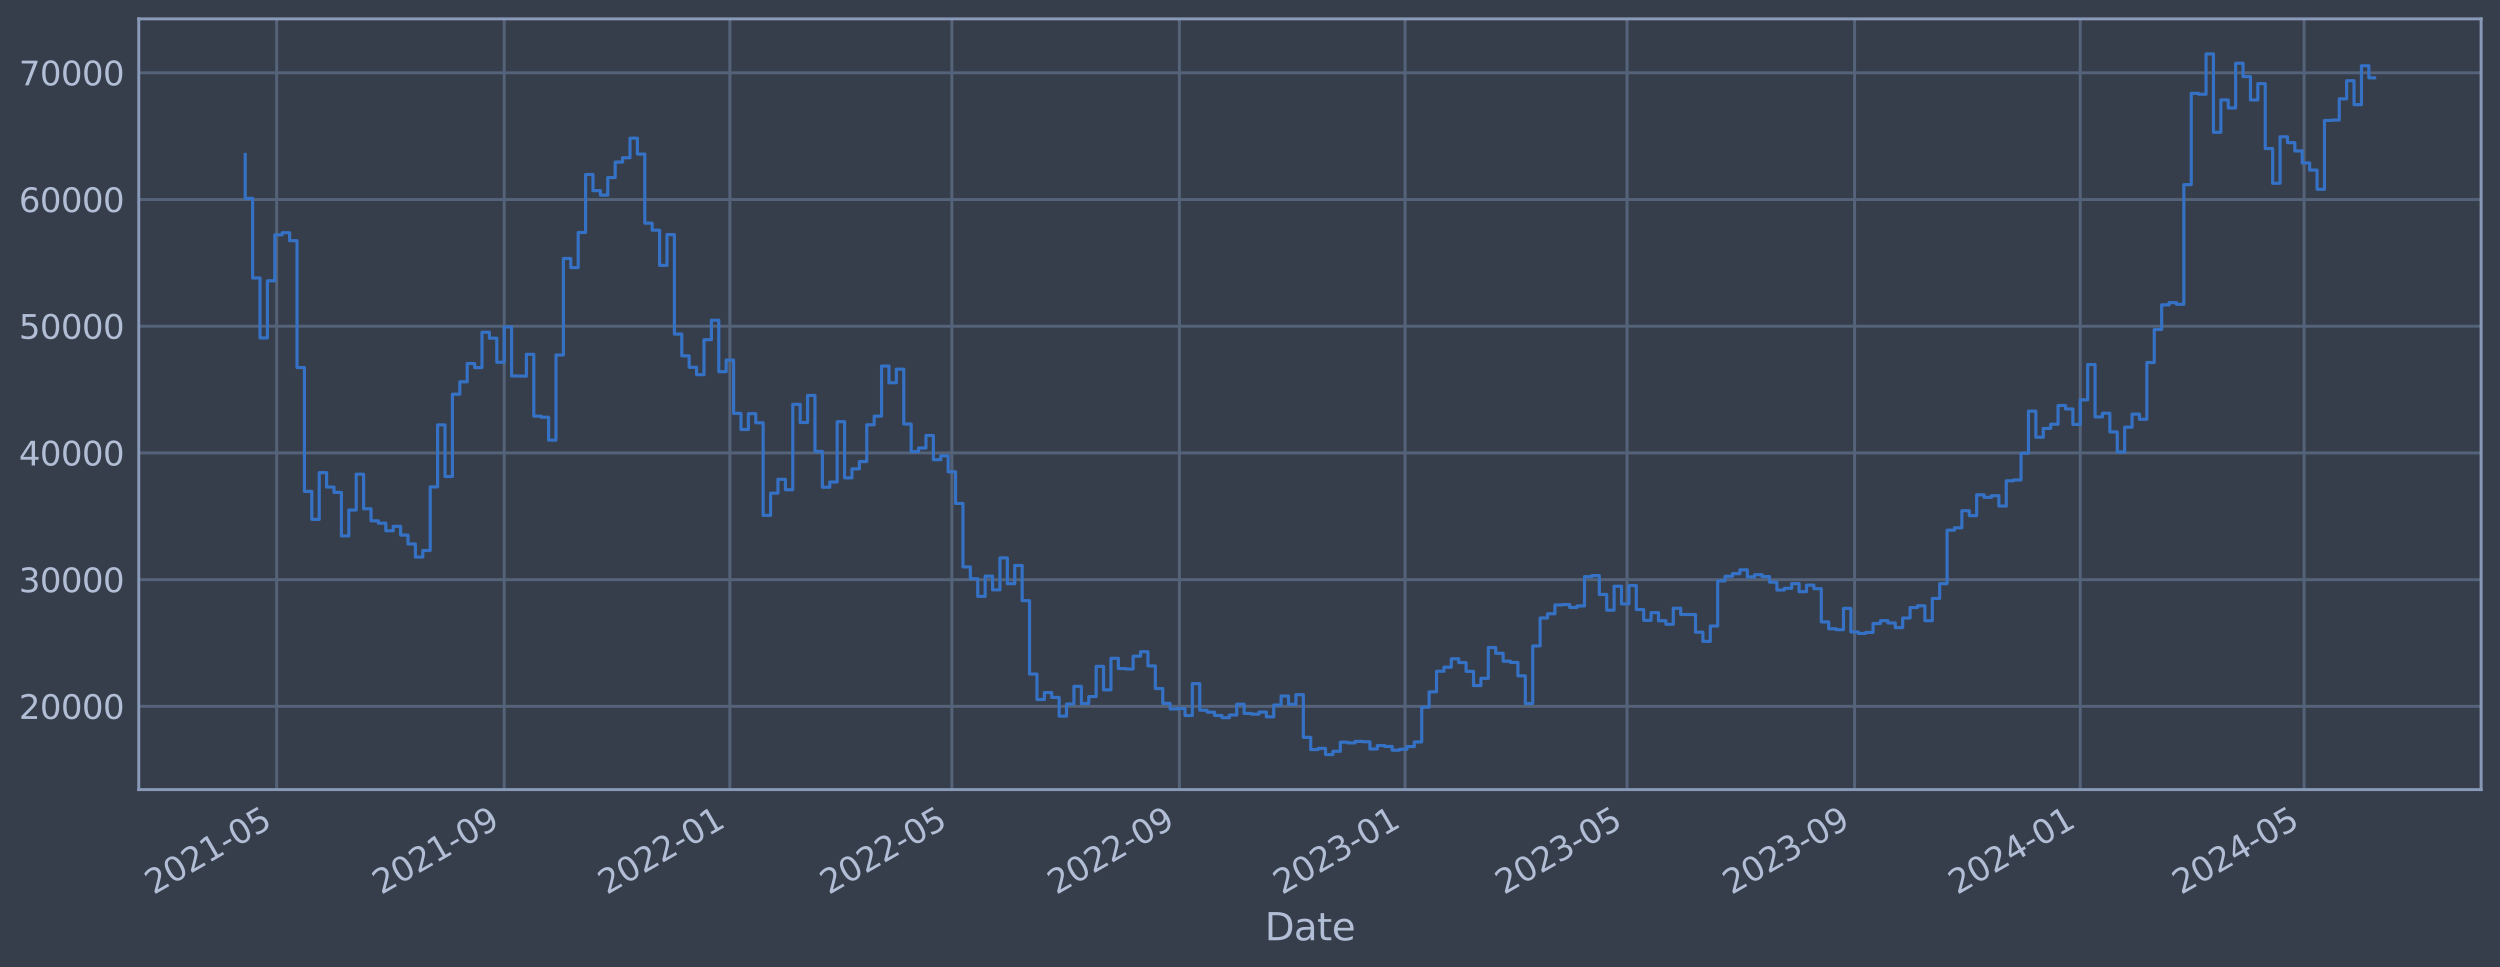 <?xml version="1.0" encoding="utf-8" standalone="no"?>
<!DOCTYPE svg PUBLIC "-//W3C//DTD SVG 1.1//EN"
  "http://www.w3.org/Graphics/SVG/1.1/DTD/svg11.dtd">
<svg xmlns:xlink="http://www.w3.org/1999/xlink" width="952.884pt" height="368.58pt" viewBox="0 0 952.884 368.58" xmlns="http://www.w3.org/2000/svg" version="1.1">
 <defs>
  <style type="text/css">*{stroke-linejoin: round; stroke-linecap: butt}</style>
 </defs>
 <g id="figure_1">
  <g id="patch_1">
   <path d="M 0 368.58 
L 952.884 368.58 
L 952.884 0 
L 0 0 
z
" style="fill: #373e4b"/>
  </g>
  <g id="axes_1">
   <g id="patch_2">
    <path d="M 52.884 300.96 
L 945.684 300.96 
L 945.684 7.2 
L 52.884 7.2 
z
" style="fill: #373e4b"/>
   </g>
   <g id="matplotlib.axis_1">
    <g id="xtick_1">
     <g id="line2d_1">
      <path d="M 105.452 300.96 
L 105.452 7.2 
" clip-path="url(#pa1aadb066e)" style="fill: none; stroke: #546379; stroke-width: 1.12; stroke-linecap: square"/>
     </g>
     <g id="line2d_2"/>
     <g id="text_1">
      <!-- 2021-05 -->
      <g style="fill: #b1bed6" transform="translate(58.549 341.175) rotate(-30) scale(0.126 -0.126)">
       <defs>
        <path id="DejaVuSans-32" d="M 1228 531 
L 3431 531 
L 3431 0 
L 469 0 
L 469 531 
Q 828 903 1448 1529 
Q 2069 2156 2228 2338 
Q 2531 2678 2651 2914 
Q 2772 3150 2772 3378 
Q 2772 3750 2511 3984 
Q 2250 4219 1831 4219 
Q 1534 4219 1204 4116 
Q 875 4013 500 3803 
L 500 4441 
Q 881 4594 1212 4672 
Q 1544 4750 1819 4750 
Q 2544 4750 2975 4387 
Q 3406 4025 3406 3419 
Q 3406 3131 3298 2873 
Q 3191 2616 2906 2266 
Q 2828 2175 2409 1742 
Q 1991 1309 1228 531 
z
" transform="scale(0.016)"/>
        <path id="DejaVuSans-30" d="M 2034 4250 
Q 1547 4250 1301 3770 
Q 1056 3291 1056 2328 
Q 1056 1369 1301 889 
Q 1547 409 2034 409 
Q 2525 409 2770 889 
Q 3016 1369 3016 2328 
Q 3016 3291 2770 3770 
Q 2525 4250 2034 4250 
z
M 2034 4750 
Q 2819 4750 3233 4129 
Q 3647 3509 3647 2328 
Q 3647 1150 3233 529 
Q 2819 -91 2034 -91 
Q 1250 -91 836 529 
Q 422 1150 422 2328 
Q 422 3509 836 4129 
Q 1250 4750 2034 4750 
z
" transform="scale(0.016)"/>
        <path id="DejaVuSans-31" d="M 794 531 
L 1825 531 
L 1825 4091 
L 703 3866 
L 703 4441 
L 1819 4666 
L 2450 4666 
L 2450 531 
L 3481 531 
L 3481 0 
L 794 0 
L 794 531 
z
" transform="scale(0.016)"/>
        <path id="DejaVuSans-2d" d="M 313 2009 
L 1997 2009 
L 1997 1497 
L 313 1497 
L 313 2009 
z
" transform="scale(0.016)"/>
        <path id="DejaVuSans-35" d="M 691 4666 
L 3169 4666 
L 3169 4134 
L 1269 4134 
L 1269 2991 
Q 1406 3038 1543 3061 
Q 1681 3084 1819 3084 
Q 2600 3084 3056 2656 
Q 3513 2228 3513 1497 
Q 3513 744 3044 326 
Q 2575 -91 1722 -91 
Q 1428 -91 1123 -41 
Q 819 9 494 109 
L 494 744 
Q 775 591 1075 516 
Q 1375 441 1709 441 
Q 2250 441 2565 725 
Q 2881 1009 2881 1497 
Q 2881 1984 2565 2268 
Q 2250 2553 1709 2553 
Q 1456 2553 1204 2497 
Q 953 2441 691 2322 
L 691 4666 
z
" transform="scale(0.016)"/>
       </defs>
       <use xlink:href="#DejaVuSans-32"/>
       <use xlink:href="#DejaVuSans-30" x="63.623"/>
       <use xlink:href="#DejaVuSans-32" x="127.246"/>
       <use xlink:href="#DejaVuSans-31" x="190.869"/>
       <use xlink:href="#DejaVuSans-2d" x="254.492"/>
       <use xlink:href="#DejaVuSans-30" x="290.576"/>
       <use xlink:href="#DejaVuSans-35" x="354.199"/>
      </g>
     </g>
    </g>
    <g id="xtick_2">
     <g id="line2d_3">
      <path d="M 192.176 300.96 
L 192.176 7.2 
" clip-path="url(#pa1aadb066e)" style="fill: none; stroke: #546379; stroke-width: 1.12; stroke-linecap: square"/>
     </g>
     <g id="line2d_4"/>
     <g id="text_2">
      <!-- 2021-09 -->
      <g style="fill: #b1bed6" transform="translate(145.273 341.175) rotate(-30) scale(0.126 -0.126)">
       <defs>
        <path id="DejaVuSans-39" d="M 703 97 
L 703 672 
Q 941 559 1184 500 
Q 1428 441 1663 441 
Q 2288 441 2617 861 
Q 2947 1281 2994 2138 
Q 2813 1869 2534 1725 
Q 2256 1581 1919 1581 
Q 1219 1581 811 2004 
Q 403 2428 403 3163 
Q 403 3881 828 4315 
Q 1253 4750 1959 4750 
Q 2769 4750 3195 4129 
Q 3622 3509 3622 2328 
Q 3622 1225 3098 567 
Q 2575 -91 1691 -91 
Q 1453 -91 1209 -44 
Q 966 3 703 97 
z
M 1959 2075 
Q 2384 2075 2632 2365 
Q 2881 2656 2881 3163 
Q 2881 3666 2632 3958 
Q 2384 4250 1959 4250 
Q 1534 4250 1286 3958 
Q 1038 3666 1038 3163 
Q 1038 2656 1286 2365 
Q 1534 2075 1959 2075 
z
" transform="scale(0.016)"/>
       </defs>
       <use xlink:href="#DejaVuSans-32"/>
       <use xlink:href="#DejaVuSans-30" x="63.623"/>
       <use xlink:href="#DejaVuSans-32" x="127.246"/>
       <use xlink:href="#DejaVuSans-31" x="190.869"/>
       <use xlink:href="#DejaVuSans-2d" x="254.492"/>
       <use xlink:href="#DejaVuSans-30" x="290.576"/>
       <use xlink:href="#DejaVuSans-39" x="354.199"/>
      </g>
     </g>
    </g>
    <g id="xtick_3">
     <g id="line2d_5">
      <path d="M 278.195 300.96 
L 278.195 7.2 
" clip-path="url(#pa1aadb066e)" style="fill: none; stroke: #546379; stroke-width: 1.12; stroke-linecap: square"/>
     </g>
     <g id="line2d_6"/>
     <g id="text_3">
      <!-- 2022-01 -->
      <g style="fill: #b1bed6" transform="translate(231.292 341.175) rotate(-30) scale(0.126 -0.126)">
       <use xlink:href="#DejaVuSans-32"/>
       <use xlink:href="#DejaVuSans-30" x="63.623"/>
       <use xlink:href="#DejaVuSans-32" x="127.246"/>
       <use xlink:href="#DejaVuSans-32" x="190.869"/>
       <use xlink:href="#DejaVuSans-2d" x="254.492"/>
       <use xlink:href="#DejaVuSans-30" x="290.576"/>
       <use xlink:href="#DejaVuSans-31" x="354.199"/>
      </g>
     </g>
    </g>
    <g id="xtick_4">
     <g id="line2d_7">
      <path d="M 362.804 300.96 
L 362.804 7.2 
" clip-path="url(#pa1aadb066e)" style="fill: none; stroke: #546379; stroke-width: 1.12; stroke-linecap: square"/>
     </g>
     <g id="line2d_8"/>
     <g id="text_4">
      <!-- 2022-05 -->
      <g style="fill: #b1bed6" transform="translate(315.901 341.175) rotate(-30) scale(0.126 -0.126)">
       <use xlink:href="#DejaVuSans-32"/>
       <use xlink:href="#DejaVuSans-30" x="63.623"/>
       <use xlink:href="#DejaVuSans-32" x="127.246"/>
       <use xlink:href="#DejaVuSans-32" x="190.869"/>
       <use xlink:href="#DejaVuSans-2d" x="254.492"/>
       <use xlink:href="#DejaVuSans-30" x="290.576"/>
       <use xlink:href="#DejaVuSans-35" x="354.199"/>
      </g>
     </g>
    </g>
    <g id="xtick_5">
     <g id="line2d_9">
      <path d="M 449.528 300.96 
L 449.528 7.2 
" clip-path="url(#pa1aadb066e)" style="fill: none; stroke: #546379; stroke-width: 1.12; stroke-linecap: square"/>
     </g>
     <g id="line2d_10"/>
     <g id="text_5">
      <!-- 2022-09 -->
      <g style="fill: #b1bed6" transform="translate(402.625 341.175) rotate(-30) scale(0.126 -0.126)">
       <use xlink:href="#DejaVuSans-32"/>
       <use xlink:href="#DejaVuSans-30" x="63.623"/>
       <use xlink:href="#DejaVuSans-32" x="127.246"/>
       <use xlink:href="#DejaVuSans-32" x="190.869"/>
       <use xlink:href="#DejaVuSans-2d" x="254.492"/>
       <use xlink:href="#DejaVuSans-30" x="290.576"/>
       <use xlink:href="#DejaVuSans-39" x="354.199"/>
      </g>
     </g>
    </g>
    <g id="xtick_6">
     <g id="line2d_11">
      <path d="M 535.547 300.96 
L 535.547 7.2 
" clip-path="url(#pa1aadb066e)" style="fill: none; stroke: #546379; stroke-width: 1.12; stroke-linecap: square"/>
     </g>
     <g id="line2d_12"/>
     <g id="text_6">
      <!-- 2023-01 -->
      <g style="fill: #b1bed6" transform="translate(488.644 341.175) rotate(-30) scale(0.126 -0.126)">
       <defs>
        <path id="DejaVuSans-33" d="M 2597 2516 
Q 3050 2419 3304 2112 
Q 3559 1806 3559 1356 
Q 3559 666 3084 287 
Q 2609 -91 1734 -91 
Q 1441 -91 1130 -33 
Q 819 25 488 141 
L 488 750 
Q 750 597 1062 519 
Q 1375 441 1716 441 
Q 2309 441 2620 675 
Q 2931 909 2931 1356 
Q 2931 1769 2642 2001 
Q 2353 2234 1838 2234 
L 1294 2234 
L 1294 2753 
L 1863 2753 
Q 2328 2753 2575 2939 
Q 2822 3125 2822 3475 
Q 2822 3834 2567 4026 
Q 2313 4219 1838 4219 
Q 1578 4219 1281 4162 
Q 984 4106 628 3988 
L 628 4550 
Q 988 4650 1302 4700 
Q 1616 4750 1894 4750 
Q 2613 4750 3031 4423 
Q 3450 4097 3450 3541 
Q 3450 3153 3228 2886 
Q 3006 2619 2597 2516 
z
" transform="scale(0.016)"/>
       </defs>
       <use xlink:href="#DejaVuSans-32"/>
       <use xlink:href="#DejaVuSans-30" x="63.623"/>
       <use xlink:href="#DejaVuSans-32" x="127.246"/>
       <use xlink:href="#DejaVuSans-33" x="190.869"/>
       <use xlink:href="#DejaVuSans-2d" x="254.492"/>
       <use xlink:href="#DejaVuSans-30" x="290.576"/>
       <use xlink:href="#DejaVuSans-31" x="354.199"/>
      </g>
     </g>
    </g>
    <g id="xtick_7">
     <g id="line2d_13">
      <path d="M 620.156 300.96 
L 620.156 7.2 
" clip-path="url(#pa1aadb066e)" style="fill: none; stroke: #546379; stroke-width: 1.12; stroke-linecap: square"/>
     </g>
     <g id="line2d_14"/>
     <g id="text_7">
      <!-- 2023-05 -->
      <g style="fill: #b1bed6" transform="translate(573.253 341.175) rotate(-30) scale(0.126 -0.126)">
       <use xlink:href="#DejaVuSans-32"/>
       <use xlink:href="#DejaVuSans-30" x="63.623"/>
       <use xlink:href="#DejaVuSans-32" x="127.246"/>
       <use xlink:href="#DejaVuSans-33" x="190.869"/>
       <use xlink:href="#DejaVuSans-2d" x="254.492"/>
       <use xlink:href="#DejaVuSans-30" x="290.576"/>
       <use xlink:href="#DejaVuSans-35" x="354.199"/>
      </g>
     </g>
    </g>
    <g id="xtick_8">
     <g id="line2d_15">
      <path d="M 706.88 300.96 
L 706.88 7.2 
" clip-path="url(#pa1aadb066e)" style="fill: none; stroke: #546379; stroke-width: 1.12; stroke-linecap: square"/>
     </g>
     <g id="line2d_16"/>
     <g id="text_8">
      <!-- 2023-09 -->
      <g style="fill: #b1bed6" transform="translate(659.977 341.175) rotate(-30) scale(0.126 -0.126)">
       <use xlink:href="#DejaVuSans-32"/>
       <use xlink:href="#DejaVuSans-30" x="63.623"/>
       <use xlink:href="#DejaVuSans-32" x="127.246"/>
       <use xlink:href="#DejaVuSans-33" x="190.869"/>
       <use xlink:href="#DejaVuSans-2d" x="254.492"/>
       <use xlink:href="#DejaVuSans-30" x="290.576"/>
       <use xlink:href="#DejaVuSans-39" x="354.199"/>
      </g>
     </g>
    </g>
    <g id="xtick_9">
     <g id="line2d_17">
      <path d="M 792.899 300.96 
L 792.899 7.2 
" clip-path="url(#pa1aadb066e)" style="fill: none; stroke: #546379; stroke-width: 1.12; stroke-linecap: square"/>
     </g>
     <g id="line2d_18"/>
     <g id="text_9">
      <!-- 2024-01 -->
      <g style="fill: #b1bed6" transform="translate(745.996 341.175) rotate(-30) scale(0.126 -0.126)">
       <defs>
        <path id="DejaVuSans-34" d="M 2419 4116 
L 825 1625 
L 2419 1625 
L 2419 4116 
z
M 2253 4666 
L 3047 4666 
L 3047 1625 
L 3713 1625 
L 3713 1100 
L 3047 1100 
L 3047 0 
L 2419 0 
L 2419 1100 
L 313 1100 
L 313 1709 
L 2253 4666 
z
" transform="scale(0.016)"/>
       </defs>
       <use xlink:href="#DejaVuSans-32"/>
       <use xlink:href="#DejaVuSans-30" x="63.623"/>
       <use xlink:href="#DejaVuSans-32" x="127.246"/>
       <use xlink:href="#DejaVuSans-34" x="190.869"/>
       <use xlink:href="#DejaVuSans-2d" x="254.492"/>
       <use xlink:href="#DejaVuSans-30" x="290.576"/>
       <use xlink:href="#DejaVuSans-31" x="354.199"/>
      </g>
     </g>
    </g>
    <g id="xtick_10">
     <g id="line2d_19">
      <path d="M 878.213 300.96 
L 878.213 7.2 
" clip-path="url(#pa1aadb066e)" style="fill: none; stroke: #546379; stroke-width: 1.12; stroke-linecap: square"/>
     </g>
     <g id="line2d_20"/>
     <g id="text_10">
      <!-- 2024-05 -->
      <g style="fill: #b1bed6" transform="translate(831.31 341.175) rotate(-30) scale(0.126 -0.126)">
       <use xlink:href="#DejaVuSans-32"/>
       <use xlink:href="#DejaVuSans-30" x="63.623"/>
       <use xlink:href="#DejaVuSans-32" x="127.246"/>
       <use xlink:href="#DejaVuSans-34" x="190.869"/>
       <use xlink:href="#DejaVuSans-2d" x="254.492"/>
       <use xlink:href="#DejaVuSans-30" x="290.576"/>
       <use xlink:href="#DejaVuSans-35" x="354.199"/>
      </g>
     </g>
    </g>
    <g id="text_11">
     <!-- Date -->
     <g style="fill: #b1bed6" transform="translate(482.075 358.386) scale(0.144 -0.144)">
      <defs>
       <path id="DejaVuSans-44" d="M 1259 4147 
L 1259 519 
L 2022 519 
Q 2988 519 3436 956 
Q 3884 1394 3884 2338 
Q 3884 3275 3436 3711 
Q 2988 4147 2022 4147 
L 1259 4147 
z
M 628 4666 
L 1925 4666 
Q 3281 4666 3915 4102 
Q 4550 3538 4550 2338 
Q 4550 1131 3912 565 
Q 3275 0 1925 0 
L 628 0 
L 628 4666 
z
" transform="scale(0.016)"/>
       <path id="DejaVuSans-61" d="M 2194 1759 
Q 1497 1759 1228 1600 
Q 959 1441 959 1056 
Q 959 750 1161 570 
Q 1363 391 1709 391 
Q 2188 391 2477 730 
Q 2766 1069 2766 1631 
L 2766 1759 
L 2194 1759 
z
M 3341 1997 
L 3341 0 
L 2766 0 
L 2766 531 
Q 2569 213 2275 61 
Q 1981 -91 1556 -91 
Q 1019 -91 701 211 
Q 384 513 384 1019 
Q 384 1609 779 1909 
Q 1175 2209 1959 2209 
L 2766 2209 
L 2766 2266 
Q 2766 2663 2505 2880 
Q 2244 3097 1772 3097 
Q 1472 3097 1187 3025 
Q 903 2953 641 2809 
L 641 3341 
Q 956 3463 1253 3523 
Q 1550 3584 1831 3584 
Q 2591 3584 2966 3190 
Q 3341 2797 3341 1997 
z
" transform="scale(0.016)"/>
       <path id="DejaVuSans-74" d="M 1172 4494 
L 1172 3500 
L 2356 3500 
L 2356 3053 
L 1172 3053 
L 1172 1153 
Q 1172 725 1289 603 
Q 1406 481 1766 481 
L 2356 481 
L 2356 0 
L 1766 0 
Q 1100 0 847 248 
Q 594 497 594 1153 
L 594 3053 
L 172 3053 
L 172 3500 
L 594 3500 
L 594 4494 
L 1172 4494 
z
" transform="scale(0.016)"/>
       <path id="DejaVuSans-65" d="M 3597 1894 
L 3597 1613 
L 953 1613 
Q 991 1019 1311 708 
Q 1631 397 2203 397 
Q 2534 397 2845 478 
Q 3156 559 3463 722 
L 3463 178 
Q 3153 47 2828 -22 
Q 2503 -91 2169 -91 
Q 1331 -91 842 396 
Q 353 884 353 1716 
Q 353 2575 817 3079 
Q 1281 3584 2069 3584 
Q 2775 3584 3186 3129 
Q 3597 2675 3597 1894 
z
M 3022 2063 
Q 3016 2534 2758 2815 
Q 2500 3097 2075 3097 
Q 1594 3097 1305 2825 
Q 1016 2553 972 2059 
L 3022 2063 
z
" transform="scale(0.016)"/>
      </defs>
      <use xlink:href="#DejaVuSans-44"/>
      <use xlink:href="#DejaVuSans-61" x="77.002"/>
      <use xlink:href="#DejaVuSans-74" x="138.281"/>
      <use xlink:href="#DejaVuSans-65" x="177.49"/>
     </g>
    </g>
   </g>
   <g id="matplotlib.axis_2">
    <g id="ytick_1">
     <g id="line2d_21">
      <path d="M 52.884 269.229 
L 945.684 269.229 
" clip-path="url(#pa1aadb066e)" style="fill: none; stroke: #546379; stroke-width: 1.12; stroke-linecap: square"/>
     </g>
     <g id="line2d_22"/>
     <g id="text_12">
      <!-- 20000 -->
      <g style="fill: #b1bed6" transform="translate(7.2 274.016) scale(0.126 -0.126)">
       <use xlink:href="#DejaVuSans-32"/>
       <use xlink:href="#DejaVuSans-30" x="63.623"/>
       <use xlink:href="#DejaVuSans-30" x="127.246"/>
       <use xlink:href="#DejaVuSans-30" x="190.869"/>
       <use xlink:href="#DejaVuSans-30" x="254.492"/>
      </g>
     </g>
    </g>
    <g id="ytick_2">
     <g id="line2d_23">
      <path d="M 52.884 220.932 
L 945.684 220.932 
" clip-path="url(#pa1aadb066e)" style="fill: none; stroke: #546379; stroke-width: 1.12; stroke-linecap: square"/>
     </g>
     <g id="line2d_24"/>
     <g id="text_13">
      <!-- 30000 -->
      <g style="fill: #b1bed6" transform="translate(7.2 225.719) scale(0.126 -0.126)">
       <use xlink:href="#DejaVuSans-33"/>
       <use xlink:href="#DejaVuSans-30" x="63.623"/>
       <use xlink:href="#DejaVuSans-30" x="127.246"/>
       <use xlink:href="#DejaVuSans-30" x="190.869"/>
       <use xlink:href="#DejaVuSans-30" x="254.492"/>
      </g>
     </g>
    </g>
    <g id="ytick_3">
     <g id="line2d_25">
      <path d="M 52.884 172.636 
L 945.684 172.636 
" clip-path="url(#pa1aadb066e)" style="fill: none; stroke: #546379; stroke-width: 1.12; stroke-linecap: square"/>
     </g>
     <g id="line2d_26"/>
     <g id="text_14">
      <!-- 40000 -->
      <g style="fill: #b1bed6" transform="translate(7.2 177.423) scale(0.126 -0.126)">
       <use xlink:href="#DejaVuSans-34"/>
       <use xlink:href="#DejaVuSans-30" x="63.623"/>
       <use xlink:href="#DejaVuSans-30" x="127.246"/>
       <use xlink:href="#DejaVuSans-30" x="190.869"/>
       <use xlink:href="#DejaVuSans-30" x="254.492"/>
      </g>
     </g>
    </g>
    <g id="ytick_4">
     <g id="line2d_27">
      <path d="M 52.884 124.339 
L 945.684 124.339 
" clip-path="url(#pa1aadb066e)" style="fill: none; stroke: #546379; stroke-width: 1.12; stroke-linecap: square"/>
     </g>
     <g id="line2d_28"/>
     <g id="text_15">
      <!-- 50000 -->
      <g style="fill: #b1bed6" transform="translate(7.2 129.126) scale(0.126 -0.126)">
       <use xlink:href="#DejaVuSans-35"/>
       <use xlink:href="#DejaVuSans-30" x="63.623"/>
       <use xlink:href="#DejaVuSans-30" x="127.246"/>
       <use xlink:href="#DejaVuSans-30" x="190.869"/>
       <use xlink:href="#DejaVuSans-30" x="254.492"/>
      </g>
     </g>
    </g>
    <g id="ytick_5">
     <g id="line2d_29">
      <path d="M 52.884 76.042 
L 945.684 76.042 
" clip-path="url(#pa1aadb066e)" style="fill: none; stroke: #546379; stroke-width: 1.12; stroke-linecap: square"/>
     </g>
     <g id="line2d_30"/>
     <g id="text_16">
      <!-- 60000 -->
      <g style="fill: #b1bed6" transform="translate(7.2 80.829) scale(0.126 -0.126)">
       <defs>
        <path id="DejaVuSans-36" d="M 2113 2584 
Q 1688 2584 1439 2293 
Q 1191 2003 1191 1497 
Q 1191 994 1439 701 
Q 1688 409 2113 409 
Q 2538 409 2786 701 
Q 3034 994 3034 1497 
Q 3034 2003 2786 2293 
Q 2538 2584 2113 2584 
z
M 3366 4563 
L 3366 3988 
Q 3128 4100 2886 4159 
Q 2644 4219 2406 4219 
Q 1781 4219 1451 3797 
Q 1122 3375 1075 2522 
Q 1259 2794 1537 2939 
Q 1816 3084 2150 3084 
Q 2853 3084 3261 2657 
Q 3669 2231 3669 1497 
Q 3669 778 3244 343 
Q 2819 -91 2113 -91 
Q 1303 -91 875 529 
Q 447 1150 447 2328 
Q 447 3434 972 4092 
Q 1497 4750 2381 4750 
Q 2619 4750 2861 4703 
Q 3103 4656 3366 4563 
z
" transform="scale(0.016)"/>
       </defs>
       <use xlink:href="#DejaVuSans-36"/>
       <use xlink:href="#DejaVuSans-30" x="63.623"/>
       <use xlink:href="#DejaVuSans-30" x="127.246"/>
       <use xlink:href="#DejaVuSans-30" x="190.869"/>
       <use xlink:href="#DejaVuSans-30" x="254.492"/>
      </g>
     </g>
    </g>
    <g id="ytick_6">
     <g id="line2d_31">
      <path d="M 52.884 27.745 
L 945.684 27.745 
" clip-path="url(#pa1aadb066e)" style="fill: none; stroke: #546379; stroke-width: 1.12; stroke-linecap: square"/>
     </g>
     <g id="line2d_32"/>
     <g id="text_17">
      <!-- 70000 -->
      <g style="fill: #b1bed6" transform="translate(7.2 32.532) scale(0.126 -0.126)">
       <defs>
        <path id="DejaVuSans-37" d="M 525 4666 
L 3525 4666 
L 3525 4397 
L 1831 0 
L 1172 0 
L 2766 4134 
L 525 4134 
L 525 4666 
z
" transform="scale(0.016)"/>
       </defs>
       <use xlink:href="#DejaVuSans-37"/>
       <use xlink:href="#DejaVuSans-30" x="63.623"/>
       <use xlink:href="#DejaVuSans-30" x="127.246"/>
       <use xlink:href="#DejaVuSans-30" x="190.869"/>
       <use xlink:href="#DejaVuSans-30" x="254.492"/>
      </g>
     </g>
    </g>
   </g>
   <g id="line2d_33">
    <path d="M 93.466 58.875 
L 93.466 75.621 
L 96.286 75.621 
L 96.286 105.943 
L 99.106 105.943 
L 99.106 128.803 
L 101.926 128.803 
L 101.926 107.028 
L 104.747 107.028 
L 104.747 89.501 
L 107.567 89.501 
L 107.567 88.694 
L 110.387 88.694 
L 110.387 91.738 
L 113.208 91.738 
L 113.208 140.1 
L 116.028 140.1 
L 116.028 187.297 
L 118.848 187.297 
L 118.848 197.969 
L 121.669 197.969 
L 121.669 180.144 
L 124.489 180.144 
L 124.489 185.625 
L 127.309 185.625 
L 127.309 187.678 
L 130.129 187.678 
L 130.129 204.269 
L 132.95 204.269 
L 132.95 194.394 
L 135.77 194.394 
L 135.77 180.726 
L 138.59 180.726 
L 138.59 193.923 
L 141.411 193.923 
L 141.411 198.526 
L 144.231 198.526 
L 144.231 199.408 
L 147.051 199.408 
L 147.051 202.305 
L 149.872 202.305 
L 149.872 200.595 
L 152.692 200.595 
L 152.692 203.953 
L 155.512 203.953 
L 155.512 207.339 
L 158.332 207.339 
L 158.332 212.319 
L 161.153 212.319 
L 161.153 209.834 
L 163.973 209.834 
L 163.973 185.588 
L 166.793 185.588 
L 166.793 161.942 
L 169.614 161.942 
L 169.614 181.628 
L 172.434 181.628 
L 172.434 150.254 
L 175.254 150.254 
L 175.254 145.534 
L 178.074 145.534 
L 178.074 138.555 
L 180.895 138.555 
L 180.895 140.109 
L 183.715 140.109 
L 183.715 126.64 
L 186.535 126.64 
L 186.535 128.894 
L 189.356 128.894 
L 189.356 138.075 
L 192.176 138.075 
L 192.176 124.593 
L 194.996 124.593 
L 194.996 143.279 
L 200.637 143.372 
L 200.637 135.035 
L 203.457 135.035 
L 203.457 158.622 
L 206.277 158.622 
L 206.277 159.037 
L 209.098 159.037 
L 209.098 167.752 
L 211.918 167.752 
L 211.918 135.316 
L 214.738 135.316 
L 214.738 98.53 
L 217.559 98.53 
L 217.559 101.998 
L 220.379 101.998 
L 220.379 88.61 
L 223.199 88.61 
L 223.199 66.52 
L 226.02 66.52 
L 226.02 72.675 
L 228.84 72.675 
L 228.84 74.375 
L 231.66 74.375 
L 231.66 67.68 
L 234.48 67.68 
L 234.48 61.771 
L 237.301 61.771 
L 237.301 60.137 
L 240.121 60.137 
L 240.121 52.672 
L 242.941 52.672 
L 242.941 58.731 
L 245.762 58.731 
L 245.762 85.059 
L 248.582 85.059 
L 248.582 87.738 
L 251.402 87.738 
L 251.402 101.151 
L 254.223 101.151 
L 254.223 89.421 
L 257.043 89.421 
L 257.043 127.331 
L 259.863 127.331 
L 259.863 135.642 
L 262.683 135.642 
L 262.683 140.001 
L 265.504 140.001 
L 265.504 142.819 
L 268.324 142.819 
L 268.324 129.484 
L 271.144 129.484 
L 271.144 122.065 
L 273.965 122.065 
L 273.965 141.683 
L 276.785 141.683 
L 276.785 137.244 
L 279.605 137.244 
L 279.605 157.564 
L 282.425 157.564 
L 282.425 163.705 
L 285.246 163.705 
L 285.246 157.667 
L 288.066 157.667 
L 288.066 161.134 
L 290.886 161.134 
L 290.886 196.439 
L 293.707 196.439 
L 293.707 187.977 
L 296.527 187.977 
L 296.527 182.688 
L 299.347 182.688 
L 299.347 186.678 
L 302.168 186.678 
L 302.168 154.118 
L 304.988 154.118 
L 304.988 161.038 
L 307.808 161.038 
L 307.808 150.727 
L 310.628 150.727 
L 310.628 172.08 
L 313.449 172.08 
L 313.449 185.717 
L 316.269 185.717 
L 316.269 183.722 
L 319.089 183.722 
L 319.089 160.733 
L 321.91 160.733 
L 321.91 182.138 
L 324.73 182.138 
L 324.73 178.716 
L 327.55 178.716 
L 327.55 175.916 
L 330.371 175.916 
L 330.371 161.902 
L 333.191 161.902 
L 333.191 158.605 
L 336.011 158.605 
L 336.011 139.511 
L 338.831 139.511 
L 338.831 145.883 
L 341.652 145.883 
L 341.652 140.705 
L 344.472 140.705 
L 344.472 161.629 
L 347.292 161.629 
L 347.292 172.142 
L 350.113 172.142 
L 350.113 170.758 
L 352.933 170.758 
L 352.933 165.991 
L 355.753 165.991 
L 355.753 175.217 
L 358.574 175.217 
L 358.574 173.746 
L 361.394 173.746 
L 361.394 179.829 
L 364.214 179.829 
L 364.214 191.891 
L 367.034 191.891 
L 367.034 216.084 
L 369.855 216.084 
L 369.855 220.572 
L 372.675 220.572 
L 372.675 227.303 
L 375.495 227.303 
L 375.495 219.585 
L 378.316 219.585 
L 378.316 224.825 
L 381.136 224.825 
L 381.136 212.647 
L 383.956 212.647 
L 383.956 222.469 
L 386.776 222.469 
L 386.776 215.534 
L 389.597 215.534 
L 389.597 228.928 
L 392.417 228.928 
L 392.417 256.91 
L 395.237 256.91 
L 395.237 266.619 
L 398.058 266.619 
L 398.058 263.973 
L 400.878 263.973 
L 400.878 265.838 
L 403.698 265.838 
L 403.698 272.964 
L 406.519 272.964 
L 406.519 268.351 
L 409.339 268.351 
L 409.339 261.586 
L 412.159 261.586 
L 412.159 268.149 
L 414.979 268.149 
L 414.979 265.49 
L 417.8 265.49 
L 417.8 253.996 
L 420.62 253.996 
L 420.62 262.947 
L 423.44 262.947 
L 423.44 250.915 
L 426.261 250.915 
L 426.261 254.828 
L 429.081 254.828 
L 429.081 254.995 
L 431.901 254.995 
L 431.901 250.104 
L 434.722 250.104 
L 434.722 248.39 
L 437.542 248.39 
L 437.542 253.803 
L 440.362 253.803 
L 440.362 262.453 
L 443.182 262.453 
L 443.182 268.102 
L 446.003 268.102 
L 446.003 270.229 
L 448.823 270.229 
L 448.823 270.026 
L 451.643 270.026 
L 451.643 272.706 
L 454.464 272.706 
L 454.464 260.562 
L 457.284 260.562 
L 457.284 270.704 
L 460.104 270.704 
L 460.104 271.44 
L 462.925 271.44 
L 462.925 272.704 
L 465.745 272.704 
L 465.745 273.552 
L 468.565 273.552 
L 468.565 272.539 
L 471.385 272.539 
L 471.385 268.419 
L 474.206 268.419 
L 474.206 271.925 
L 477.026 271.925 
L 477.026 272.207 
L 479.846 272.207 
L 479.846 271.407 
L 482.667 271.407 
L 482.667 273.231 
L 485.487 273.231 
L 485.487 268.74 
L 488.307 268.74 
L 488.307 265.287 
L 491.127 265.287 
L 491.127 268.485 
L 493.948 268.485 
L 493.948 264.784 
L 496.768 264.784 
L 496.768 281.061 
L 499.588 281.061 
L 499.588 285.708 
L 502.409 285.708 
L 502.409 285.248 
L 505.229 285.248 
L 505.229 287.607 
L 508.049 287.607 
L 508.049 286.358 
L 510.87 286.358 
L 510.87 282.894 
L 513.69 282.894 
L 513.69 283.15 
L 516.51 283.15 
L 516.51 282.585 
L 519.33 282.585 
L 519.33 282.719 
L 522.151 282.719 
L 522.151 285.468 
L 524.971 285.468 
L 524.971 284.179 
L 527.791 284.179 
L 527.791 284.5 
L 530.612 284.5 
L 530.612 285.943 
L 533.432 285.943 
L 533.432 285.584 
L 536.252 285.584 
L 536.252 284.557 
L 539.073 284.557 
L 539.073 282.791 
L 541.893 282.791 
L 541.893 269.551 
L 544.713 269.551 
L 544.713 263.698 
L 547.533 263.698 
L 547.533 255.839 
L 550.354 255.839 
L 550.354 254.307 
L 553.174 254.307 
L 553.174 251.09 
L 555.994 251.09 
L 555.994 252.545 
L 558.815 252.545 
L 558.815 255.881 
L 561.635 255.881 
L 561.635 261.315 
L 564.455 261.315 
L 564.455 258.547 
L 567.276 258.547 
L 567.276 246.81 
L 570.096 246.81 
L 570.096 249.014 
L 572.916 249.014 
L 572.916 252.02 
L 575.736 252.02 
L 575.736 252.483 
L 578.557 252.483 
L 578.557 257.587 
L 581.377 257.587 
L 581.377 268.143 
L 584.197 268.143 
L 584.197 246.204 
L 587.018 246.204 
L 587.018 235.54 
L 589.838 235.54 
L 589.838 233.942 
L 592.658 233.942 
L 592.658 230.592 
L 595.478 230.592 
L 595.478 230.432 
L 598.299 230.432 
L 598.299 231.547 
L 601.119 231.547 
L 601.119 230.951 
L 603.939 230.951 
L 603.939 219.797 
L 606.76 219.797 
L 606.76 219.39 
L 609.58 219.39 
L 609.58 226.585 
L 612.4 226.585 
L 612.4 232.569 
L 615.221 232.569 
L 615.221 223.442 
L 618.041 223.442 
L 618.041 230.173 
L 620.861 230.173 
L 620.861 223.176 
L 623.681 223.176 
L 623.681 232.33 
L 626.502 232.33 
L 626.502 236.455 
L 629.322 236.455 
L 629.322 233.498 
L 632.142 233.498 
L 632.142 236.597 
L 634.963 236.597 
L 634.963 237.946 
L 637.783 237.946 
L 637.783 231.825 
L 640.603 231.825 
L 640.603 234.205 
L 646.244 234.245 
L 646.244 240.962 
L 649.064 240.962 
L 649.064 244.467 
L 651.884 244.467 
L 651.884 238.623 
L 654.705 238.623 
L 654.705 221.397 
L 657.525 221.397 
L 657.525 219.644 
L 660.345 219.644 
L 660.345 218.655 
L 663.166 218.655 
L 663.166 217.19 
L 665.986 217.19 
L 665.986 219.896 
L 668.806 219.896 
L 668.806 219.041 
L 671.627 219.041 
L 671.627 219.772 
L 674.447 219.772 
L 674.447 221.887 
L 677.267 221.887 
L 677.267 224.9 
L 680.087 224.9 
L 680.087 224.235 
L 682.908 224.235 
L 682.908 222.46 
L 685.728 222.46 
L 685.728 225.53 
L 688.548 225.53 
L 688.548 223.029 
L 691.369 223.029 
L 691.369 224.391 
L 694.189 224.391 
L 694.189 237.054 
L 697.009 237.054 
L 697.009 239.655 
L 699.829 239.655 
L 699.829 240.012 
L 702.65 240.012 
L 702.65 231.89 
L 705.47 231.89 
L 705.47 240.883 
L 708.29 240.883 
L 708.29 241.442 
L 711.111 241.442 
L 711.111 241.058 
L 713.931 241.058 
L 713.931 237.662 
L 716.751 237.662 
L 716.751 236.562 
L 719.572 236.562 
L 719.572 237.441 
L 722.392 237.441 
L 722.392 239.223 
L 725.212 239.223 
L 725.212 235.564 
L 728.032 235.564 
L 728.032 231.569 
L 730.853 231.569 
L 730.853 230.895 
L 733.673 230.895 
L 733.673 236.587 
L 736.493 236.587 
L 736.493 228.093 
L 739.314 228.093 
L 739.314 222.465 
L 742.134 222.465 
L 742.134 202.084 
L 744.954 202.084 
L 744.954 201.176 
L 747.775 201.176 
L 747.775 194.656 
L 750.595 194.656 
L 750.595 196.55 
L 753.415 196.55 
L 753.415 188.592 
L 756.235 188.592 
L 756.235 189.552 
L 759.056 189.552 
L 759.056 188.939 
L 761.876 188.939 
L 761.876 192.877 
L 764.696 192.877 
L 764.696 183.256 
L 767.517 183.256 
L 767.517 182.935 
L 770.337 182.935 
L 770.337 172.751 
L 773.157 172.751 
L 773.157 156.704 
L 775.978 156.704 
L 775.978 166.655 
L 778.798 166.655 
L 778.798 163.292 
L 781.618 163.292 
L 781.618 161.708 
L 784.438 161.708 
L 784.438 154.561 
L 787.259 154.561 
L 787.259 155.873 
L 790.079 155.873 
L 790.079 161.77 
L 792.899 161.77 
L 792.899 152.399 
L 795.72 152.399 
L 795.72 138.961 
L 798.54 138.961 
L 798.54 158.9 
L 801.36 158.9 
L 801.36 157.507 
L 804.18 157.507 
L 804.18 164.621 
L 807.001 164.621 
L 807.001 172.305 
L 809.821 172.305 
L 809.821 162.827 
L 812.641 162.827 
L 812.641 157.851 
L 815.462 157.851 
L 815.462 159.821 
L 818.282 159.821 
L 818.282 138.178 
L 821.102 138.178 
L 821.102 125.598 
L 823.923 125.598 
L 823.923 116.199 
L 826.743 116.199 
L 826.743 115.342 
L 829.563 115.342 
L 829.563 115.994 
L 832.383 115.994 
L 832.383 70.379 
L 835.204 70.379 
L 835.204 35.581 
L 838.024 35.581 
L 838.024 35.922 
L 840.844 35.922 
L 840.844 20.553 
L 843.665 20.553 
L 843.665 50.427 
L 846.485 50.427 
L 846.485 38.094 
L 849.305 38.094 
L 849.305 41.141 
L 852.126 41.141 
L 852.126 24.1 
L 854.946 24.1 
L 854.946 29.188 
L 857.766 29.188 
L 857.766 38.093 
L 860.586 38.093 
L 860.586 31.89 
L 863.407 31.89 
L 863.407 56.628 
L 866.227 56.628 
L 866.227 69.858 
L 869.047 69.858 
L 869.047 52.136 
L 871.868 52.136 
L 871.868 54.375 
L 874.688 54.375 
L 874.688 57.531 
L 877.508 57.531 
L 877.508 62.107 
L 880.329 62.107 
L 880.329 64.821 
L 883.149 64.821 
L 883.149 72.15 
L 885.969 72.15 
L 885.969 45.909 
L 888.789 45.909 
L 888.789 45.779 
L 891.61 45.779 
L 891.61 37.684 
L 894.43 37.684 
L 894.43 30.768 
L 897.25 30.768 
L 897.25 39.892 
L 900.071 39.892 
L 900.071 25.073 
L 902.891 25.073 
L 902.891 29.656 
L 905.102 29.656 
L 905.102 29.656 
" clip-path="url(#pa1aadb066e)" style="fill: none; stroke: #3572c6; stroke-width: 1.2; stroke-linecap: square"/>
   </g>
   <g id="patch_3">
    <path d="M 52.884 300.96 
L 52.884 7.2 
" style="fill: none; stroke: #899ab8; stroke-width: 1.12; stroke-linejoin: miter; stroke-linecap: square"/>
   </g>
   <g id="patch_4">
    <path d="M 945.684 300.96 
L 945.684 7.2 
" style="fill: none; stroke: #899ab8; stroke-width: 1.12; stroke-linejoin: miter; stroke-linecap: square"/>
   </g>
   <g id="patch_5">
    <path d="M 52.884 300.96 
L 945.684 300.96 
" style="fill: none; stroke: #899ab8; stroke-width: 1.12; stroke-linejoin: miter; stroke-linecap: square"/>
   </g>
   <g id="patch_6">
    <path d="M 52.884 7.2 
L 945.684 7.2 
" style="fill: none; stroke: #899ab8; stroke-width: 1.12; stroke-linejoin: miter; stroke-linecap: square"/>
   </g>
  </g>
 </g>
 <defs>
  <clipPath id="pa1aadb066e">
   <rect x="52.884" y="7.2" width="892.8" height="293.76"/>
  </clipPath>
 </defs>
</svg>
